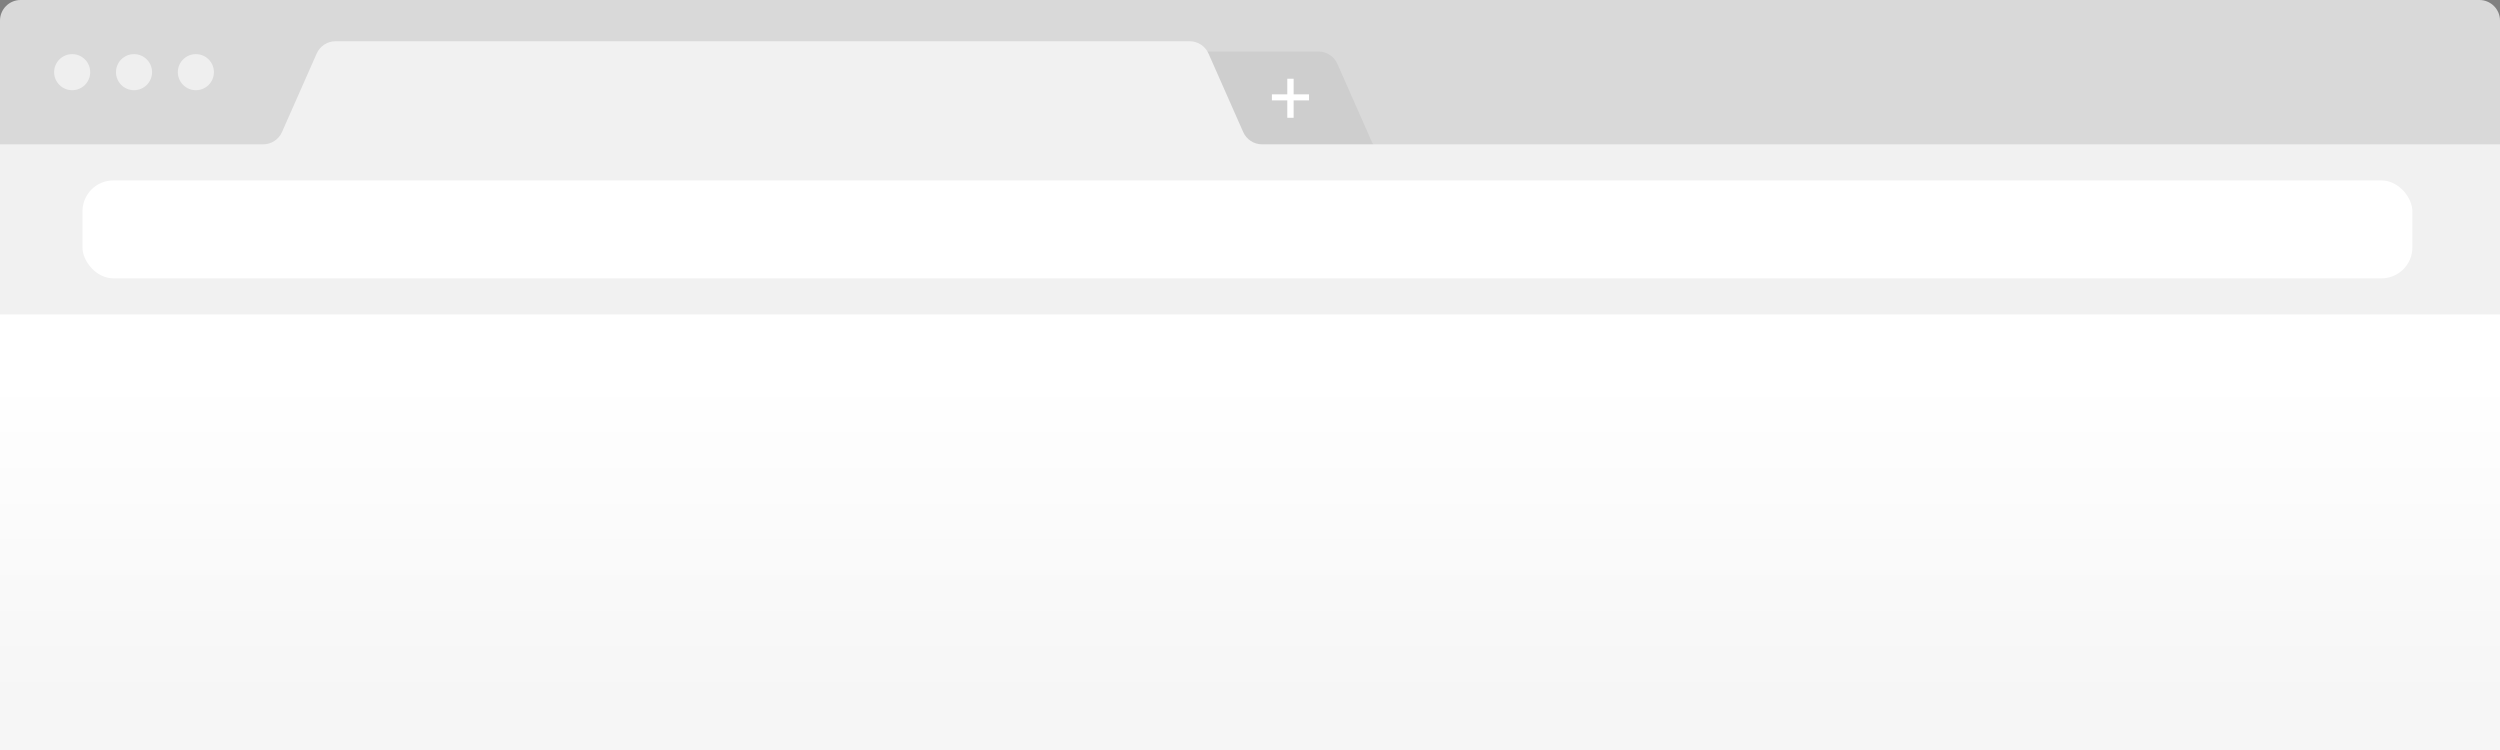 <svg width="970" height="291" viewBox="0 0 970 291" fill="none" xmlns="http://www.w3.org/2000/svg">
<rect x="0" y="0" width="970" height="291" fill="#808080" stroke="none"/>
<path d="M0 8C0 3.582 3.582 0 8 0H962C966.418 0 970 3.582 970 8V70H0V8Z" fill="#D9D9D9"/>
<rect x="32" y="73" width="893" height="40" rx="12" fill="#333333"/>
<circle cx="28" cy="28" r="7" fill="#EFEFEF"/>
<circle cx="52" cy="28" r="7" fill="#EFEFEF"/>
<circle cx="76" cy="28" r="7" fill="#EFEFEF"/>
<path d="M152.098 60H50V122H939V60H539.678C536.511 60 533.641 58.131 532.361 55.234L518.896 24.766C517.615 21.869 514.746 20 511.579 20H180.197C177.03 20 174.161 21.869 172.88 24.766L159.415 55.234C158.135 58.131 155.265 60 152.098 60Z" fill="#CECECE"/>
<path d="M102.098 56H0V123H970V56H489.678C486.511 56 483.641 54.131 482.361 51.234L468.896 20.766C467.615 17.869 464.746 16 461.579 16H130.197C127.03 16 124.161 17.869 122.88 20.766L109.415 51.234C108.135 54.131 105.265 56 102.098 56Z" fill="#F1F1F1"/>
<path d="M0 122H970V291H0V122Z" fill="url(#paint0_linear)"/>
<rect x="32" y="70" width="904" height="38" rx="12" fill="white"/>
<path d="M499.47 45.7H501.93V38.95H507.9V36.61H501.93V30.55H499.47V36.61H493.5V38.95H499.47V45.7Z" fill="white"/>
<defs>
<linearGradient id="paint0_linear" x1="485" y1="122" x2="485" y2="271.583" gradientUnits="userSpaceOnUse">
<stop offset="0.167" stop-color="white"/>
<stop offset="1" stop-color="#F6F6F6"/>
</linearGradient>
</defs>
</svg>
